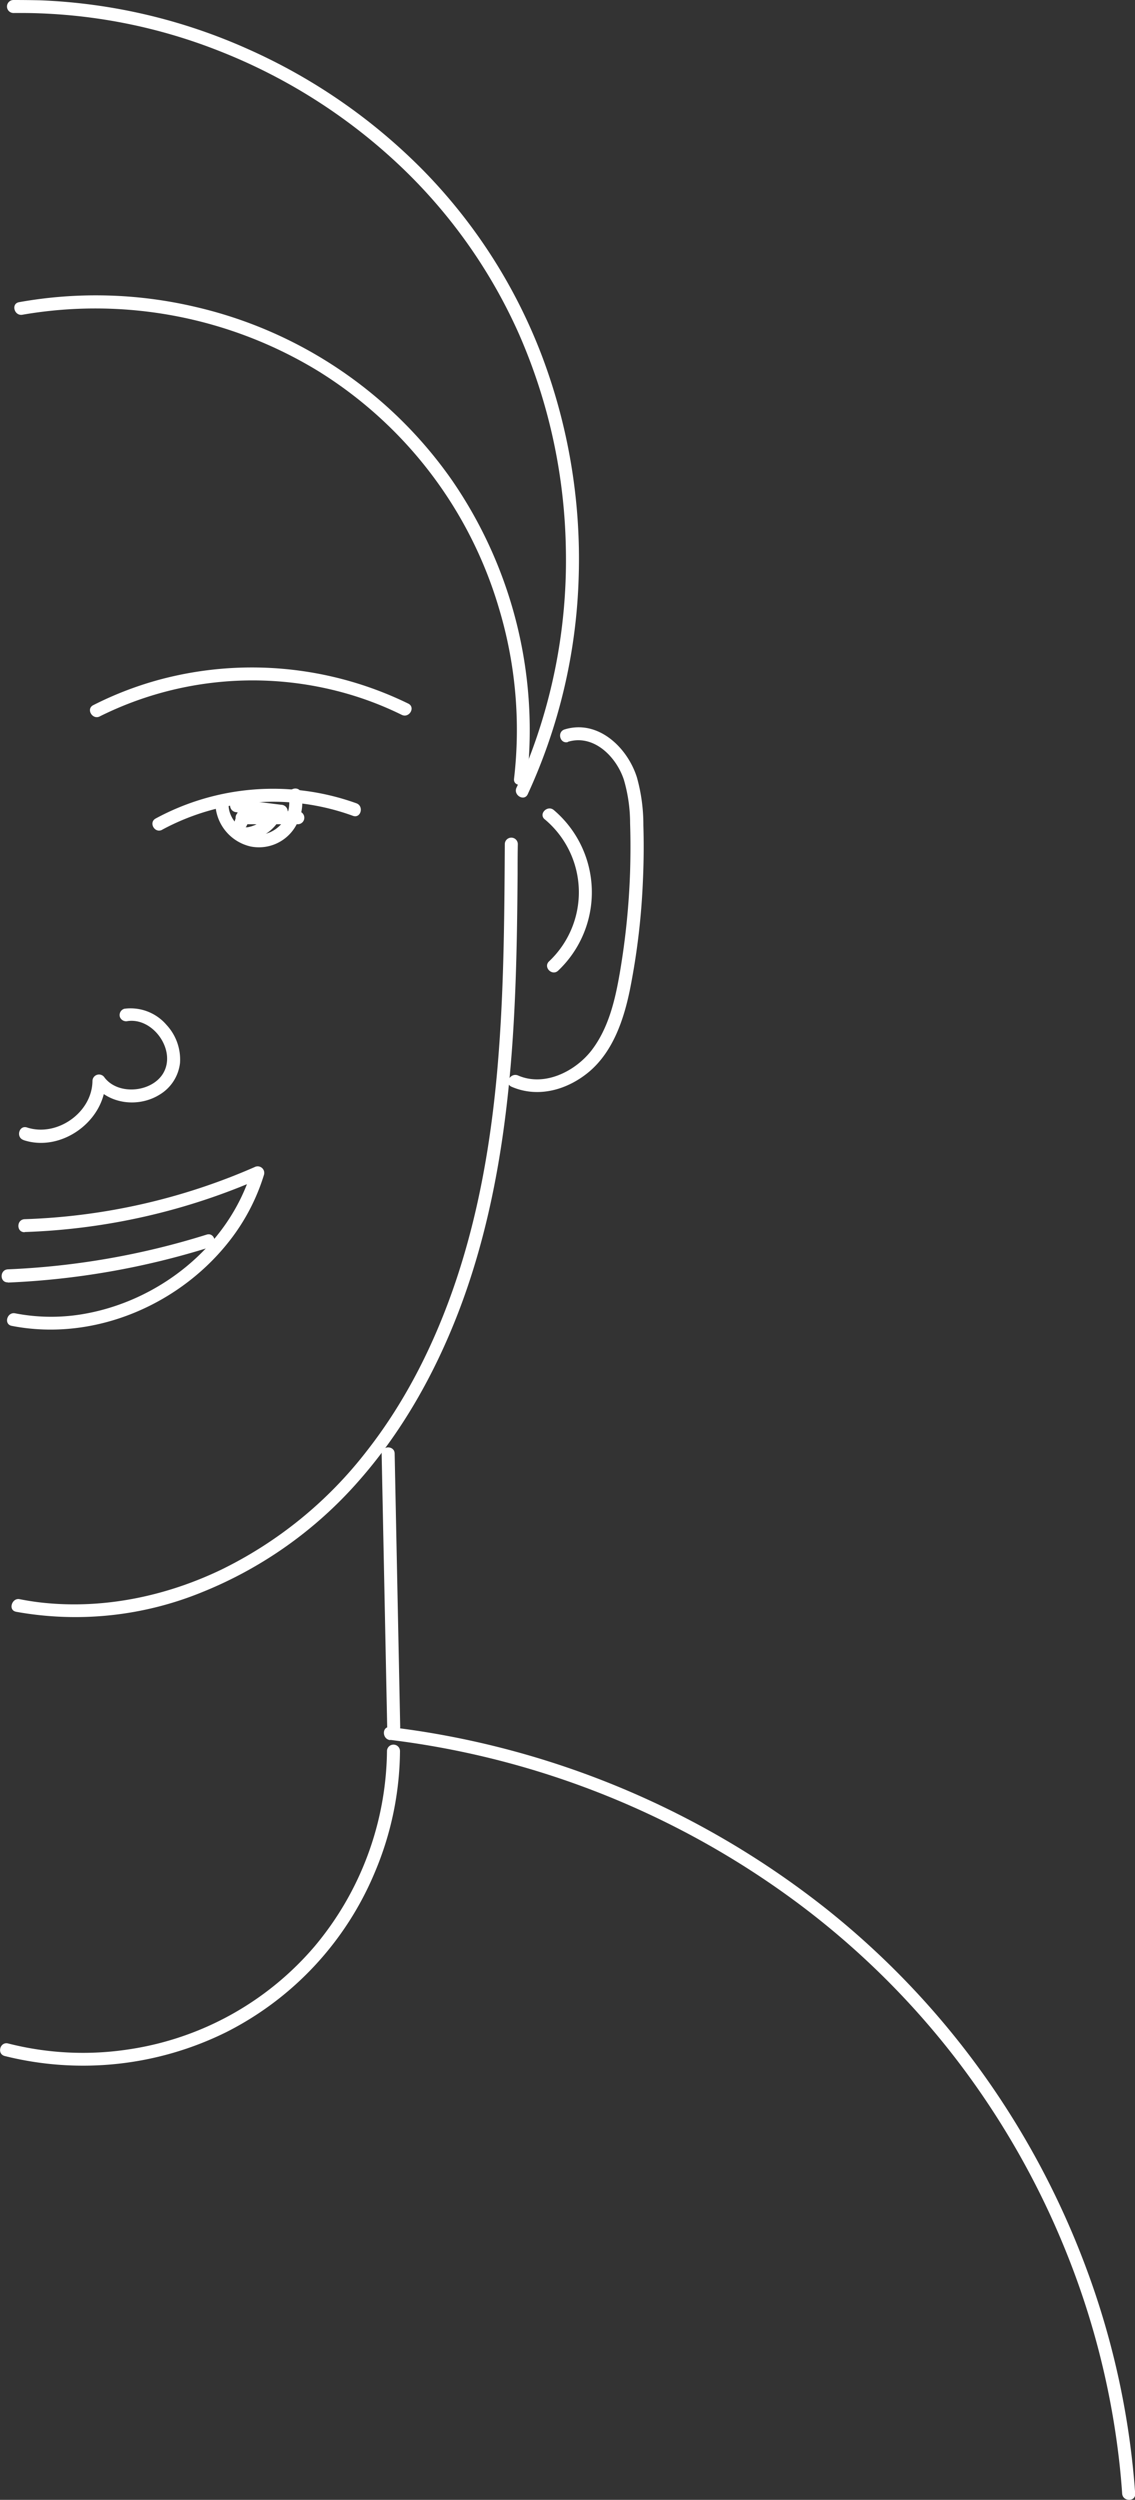 <svg xmlns="http://www.w3.org/2000/svg" viewBox="0 0 261.71 576.25"><rect x="0" y="0" width="261.71" height="576.25" fill="#333333" stroke="none"/><defs><style>.cls-1{fill:#fff;}</style></defs><title>avatar</title><g id="Layer_2" data-name="Layer 2"><g id="Layer_1-2" data-name="Layer 1"><path class="cls-1" d="M3.11,3a124.87,124.87,0,0,1,47.41,8.74A129.63,129.63,0,0,1,91.26,37.31a121.29,121.29,0,0,1,28.43,39.74,128.52,128.52,0,0,1,10.78,49.14,126.66,126.66,0,0,1-8.82,49.48c-.79,2-1.65,4-2.55,5.89-.81,1.74,1.78,3.27,2.59,1.51a128.35,128.35,0,0,0,11.75-50.28,132.43,132.43,0,0,0-8.5-50.8A124.13,124.13,0,0,0,97.76,39.45,132,132,0,0,0,57.32,11.38,129.35,129.35,0,0,0,9.23.07Q6.17,0,3.11,0a1.5,1.5,0,0,0,0,3Z"/><path class="cls-1" d="M5.18,72.55a98.64,98.64,0,0,1,68.21,13,96.37,96.37,0,0,1,41.68,54.73,97.22,97.22,0,0,1,3.46,39.22c-.23,1.91,2.77,1.89,3,0a101.51,101.51,0,0,0-17.41-68.94,99.44,99.44,0,0,0-59-39.8A100.31,100.31,0,0,0,4.38,69.66c-1.89.35-1.09,3.24.8,2.89Z"/><path class="cls-1" d="M23,165.14a79,79,0,0,1,54.79-5.84,76.19,76.19,0,0,1,14.84,5.48c1.72.85,3.25-1.73,1.51-2.59A82.21,82.21,0,0,0,37,156.61a79.72,79.72,0,0,0-15.5,5.94c-1.72.87-.2,3.46,1.52,2.59Z"/><path class="cls-1" d="M37.38,191.27a53.87,53.87,0,0,1,44-3.21c1.82.67,2.6-2.23.8-2.89a56.83,56.83,0,0,0-46.29,3.51c-1.7.93-.19,3.52,1.51,2.59Z"/><path class="cls-1" d="M49.7,185.92a10.45,10.45,0,0,0,8.1,9.21,9.79,9.79,0,0,0,10.65-5.2,10.05,10.05,0,0,0,1-7.09c-.45-1.88-3.34-1.09-2.89.79A7.4,7.4,0,0,1,61,192.27c-3.82.8-8-2.53-8.28-6.35a1.54,1.54,0,0,0-1.5-1.5,1.5,1.5,0,0,0-1.5,1.5Z"/><path class="cls-1" d="M55.82,190H68.67a1.5,1.5,0,0,0,0-3H55.82a1.5,1.5,0,0,0,0,3Z"/><path class="cls-1" d="M54.56,187.23l10.28,1.28a1.5,1.5,0,0,0,1.5-1.5,1.54,1.54,0,0,0-1.5-1.5l-10.28-1.28a1.5,1.5,0,0,0-1.5,1.5,1.54,1.54,0,0,0,1.5,1.5Z"/><path class="cls-1" d="M55.82,193.79a9.87,9.87,0,0,0,9.1-5.76,1.54,1.54,0,0,0-.54-2.05,1.51,1.51,0,0,0-2,.54,8.16,8.16,0,0,1-.52,1c-.11.18-.23.35-.35.52s-.23.27,0,0l-.18.22a9,9,0,0,1-.81.82l-.21.18c-.29.25.25-.18-.06.05l-.47.32a8.21,8.21,0,0,1-1,.56l-.14.06-.14.05-.54.19-.55.14-.34.07-.14,0-.14,0-.28,0q-.31,0-.63,0a1.5,1.5,0,1,0,0,3Z"/><path class="cls-1" d="M57,190.12l1.29-3.85a1.5,1.5,0,1,0-2.89-.8l-1.3,3.85a1.52,1.52,0,0,0,1,1.85,1.54,1.54,0,0,0,1.85-1Z"/><path class="cls-1" d="M5.43,262.81c8.76,2.9,18.83-4.46,18.89-13.64l-2.8.76c3.57,4.65,10.46,5.44,15.35,2.36A9.79,9.79,0,0,0,41.51,245a11.73,11.73,0,0,0-3.11-8.74,10.92,10.92,0,0,0-9.72-3.73,1.51,1.51,0,0,0-1.05,1.84,1.53,1.53,0,0,0,1.84,1c6-.81,11.35,7,8.06,12.2-2.71,4.25-10.27,4.93-13.42.83a1.51,1.51,0,0,0-2.79.75c-.05,7.32-8.2,13-15.09,10.75-1.84-.61-2.62,2.29-.8,2.89Z"/><path class="cls-1" d="M5.68,284a147.42,147.42,0,0,0,54.53-12.42L58,269.92C52.68,287.37,36.41,300.18,18.62,303a43.63,43.63,0,0,1-15.12-.26c-1.88-.37-2.69,2.52-.8,2.89,19.15,3.74,39.35-5,50.91-20.5a47.06,47.06,0,0,0,7.28-14.39,1.52,1.52,0,0,0-2.2-1.7,143.78,143.78,0,0,1-53,12c-1.93.06-1.94,3.06,0,3Z"/><path class="cls-1" d="M3.67,371.53a77.15,77.15,0,0,0,43-4.54,95.27,95.27,0,0,0,35.81-25.34c10.14-11.43,17.71-24.89,23.2-39.12,5.87-15.24,9.22-31.29,11.12-47.48,2.1-17.8,2.42-35.75,2.55-53.65,0-2.27,0-4.54.05-6.81a1.5,1.5,0,0,0-3,0c-.1,17.5-.21,35-1.77,52.49-1.46,16.21-4.23,32.35-9.39,47.82-4.72,14.15-11.44,27.8-20.67,39.58a95.15,95.15,0,0,1-33.41,27.28c-12.79,6.17-27.21,9.21-41.39,7.68-1.77-.19-3.53-.47-5.27-.81s-2.7,2.53-.8,2.9Z"/><path class="cls-1" d="M130.94,171c6-1.83,11.2,3.49,12.92,8.76a35.85,35.85,0,0,1,1.43,10c.12,3.71.11,7.42,0,11.13a172,172,0,0,1-2.31,23c-1.08,6.35-2.56,13-6.59,18.25-3.78,4.86-10.86,8.41-16.92,5.78-1.75-.76-3.28,1.82-1.51,2.59,6.17,2.68,13,.69,18-3.56,5.44-4.68,7.88-11.95,9.28-18.77a162.46,162.46,0,0,0,3-25.07q.3-6.45.11-12.91a40.49,40.49,0,0,0-1.49-11c-2.17-6.88-8.93-13.41-16.66-11.06-1.85.57-1.06,3.46.79,2.9Z"/><path class="cls-1" d="M1.82,295.65a181,181,0,0,0,46.62-8.16c1.84-.58,1.05-3.47-.8-2.89a177.91,177.91,0,0,1-45.82,8c-1.92.08-1.93,3.08,0,3Z"/><path class="cls-1" d="M88,335.09l1.28,63c0,1.93,3,1.94,3,0l-1.28-63c0-1.93-3-1.93-3,0Z"/><path class="cls-1" d="M90,401.07a197.79,197.79,0,0,1,93.75,37.47,186.8,186.8,0,0,1,36.47,35.79,188.67,188.67,0,0,1,25.5,44.49,184.6,184.6,0,0,1,12.48,49.68c.22,2.1.41,4.2.55,6.31.14,1.91,3.14,1.93,3,0a186.36,186.36,0,0,0-10.93-51,192.12,192.12,0,0,0-24.44-46.16A189.51,189.51,0,0,0,190.5,440,200.67,200.67,0,0,0,96.43,399q-3.24-.49-6.48-.88c-1.91-.23-1.9,2.77,0,3Z"/><path class="cls-1" d="M89.23,403.71a71.15,71.15,0,0,1-16.66,44.92,69.79,69.79,0,0,1-42.69,23.75,69.83,69.83,0,0,1-28-1.33c-1.87-.48-2.67,2.41-.79,2.89a74.41,74.41,0,0,0,51.08-5.5A72.54,72.54,0,0,0,86.4,431.66a73,73,0,0,0,5.83-28,1.5,1.5,0,0,0-3,0Z"/><path class="cls-1" d="M125.59,188.85a21.9,21.9,0,0,1,1,32.77c-1.39,1.34.73,3.46,2.12,2.12a24.88,24.88,0,0,0-1-37c-1.45-1.25-3.59.86-2.12,2.12Z"/></g></g></svg>